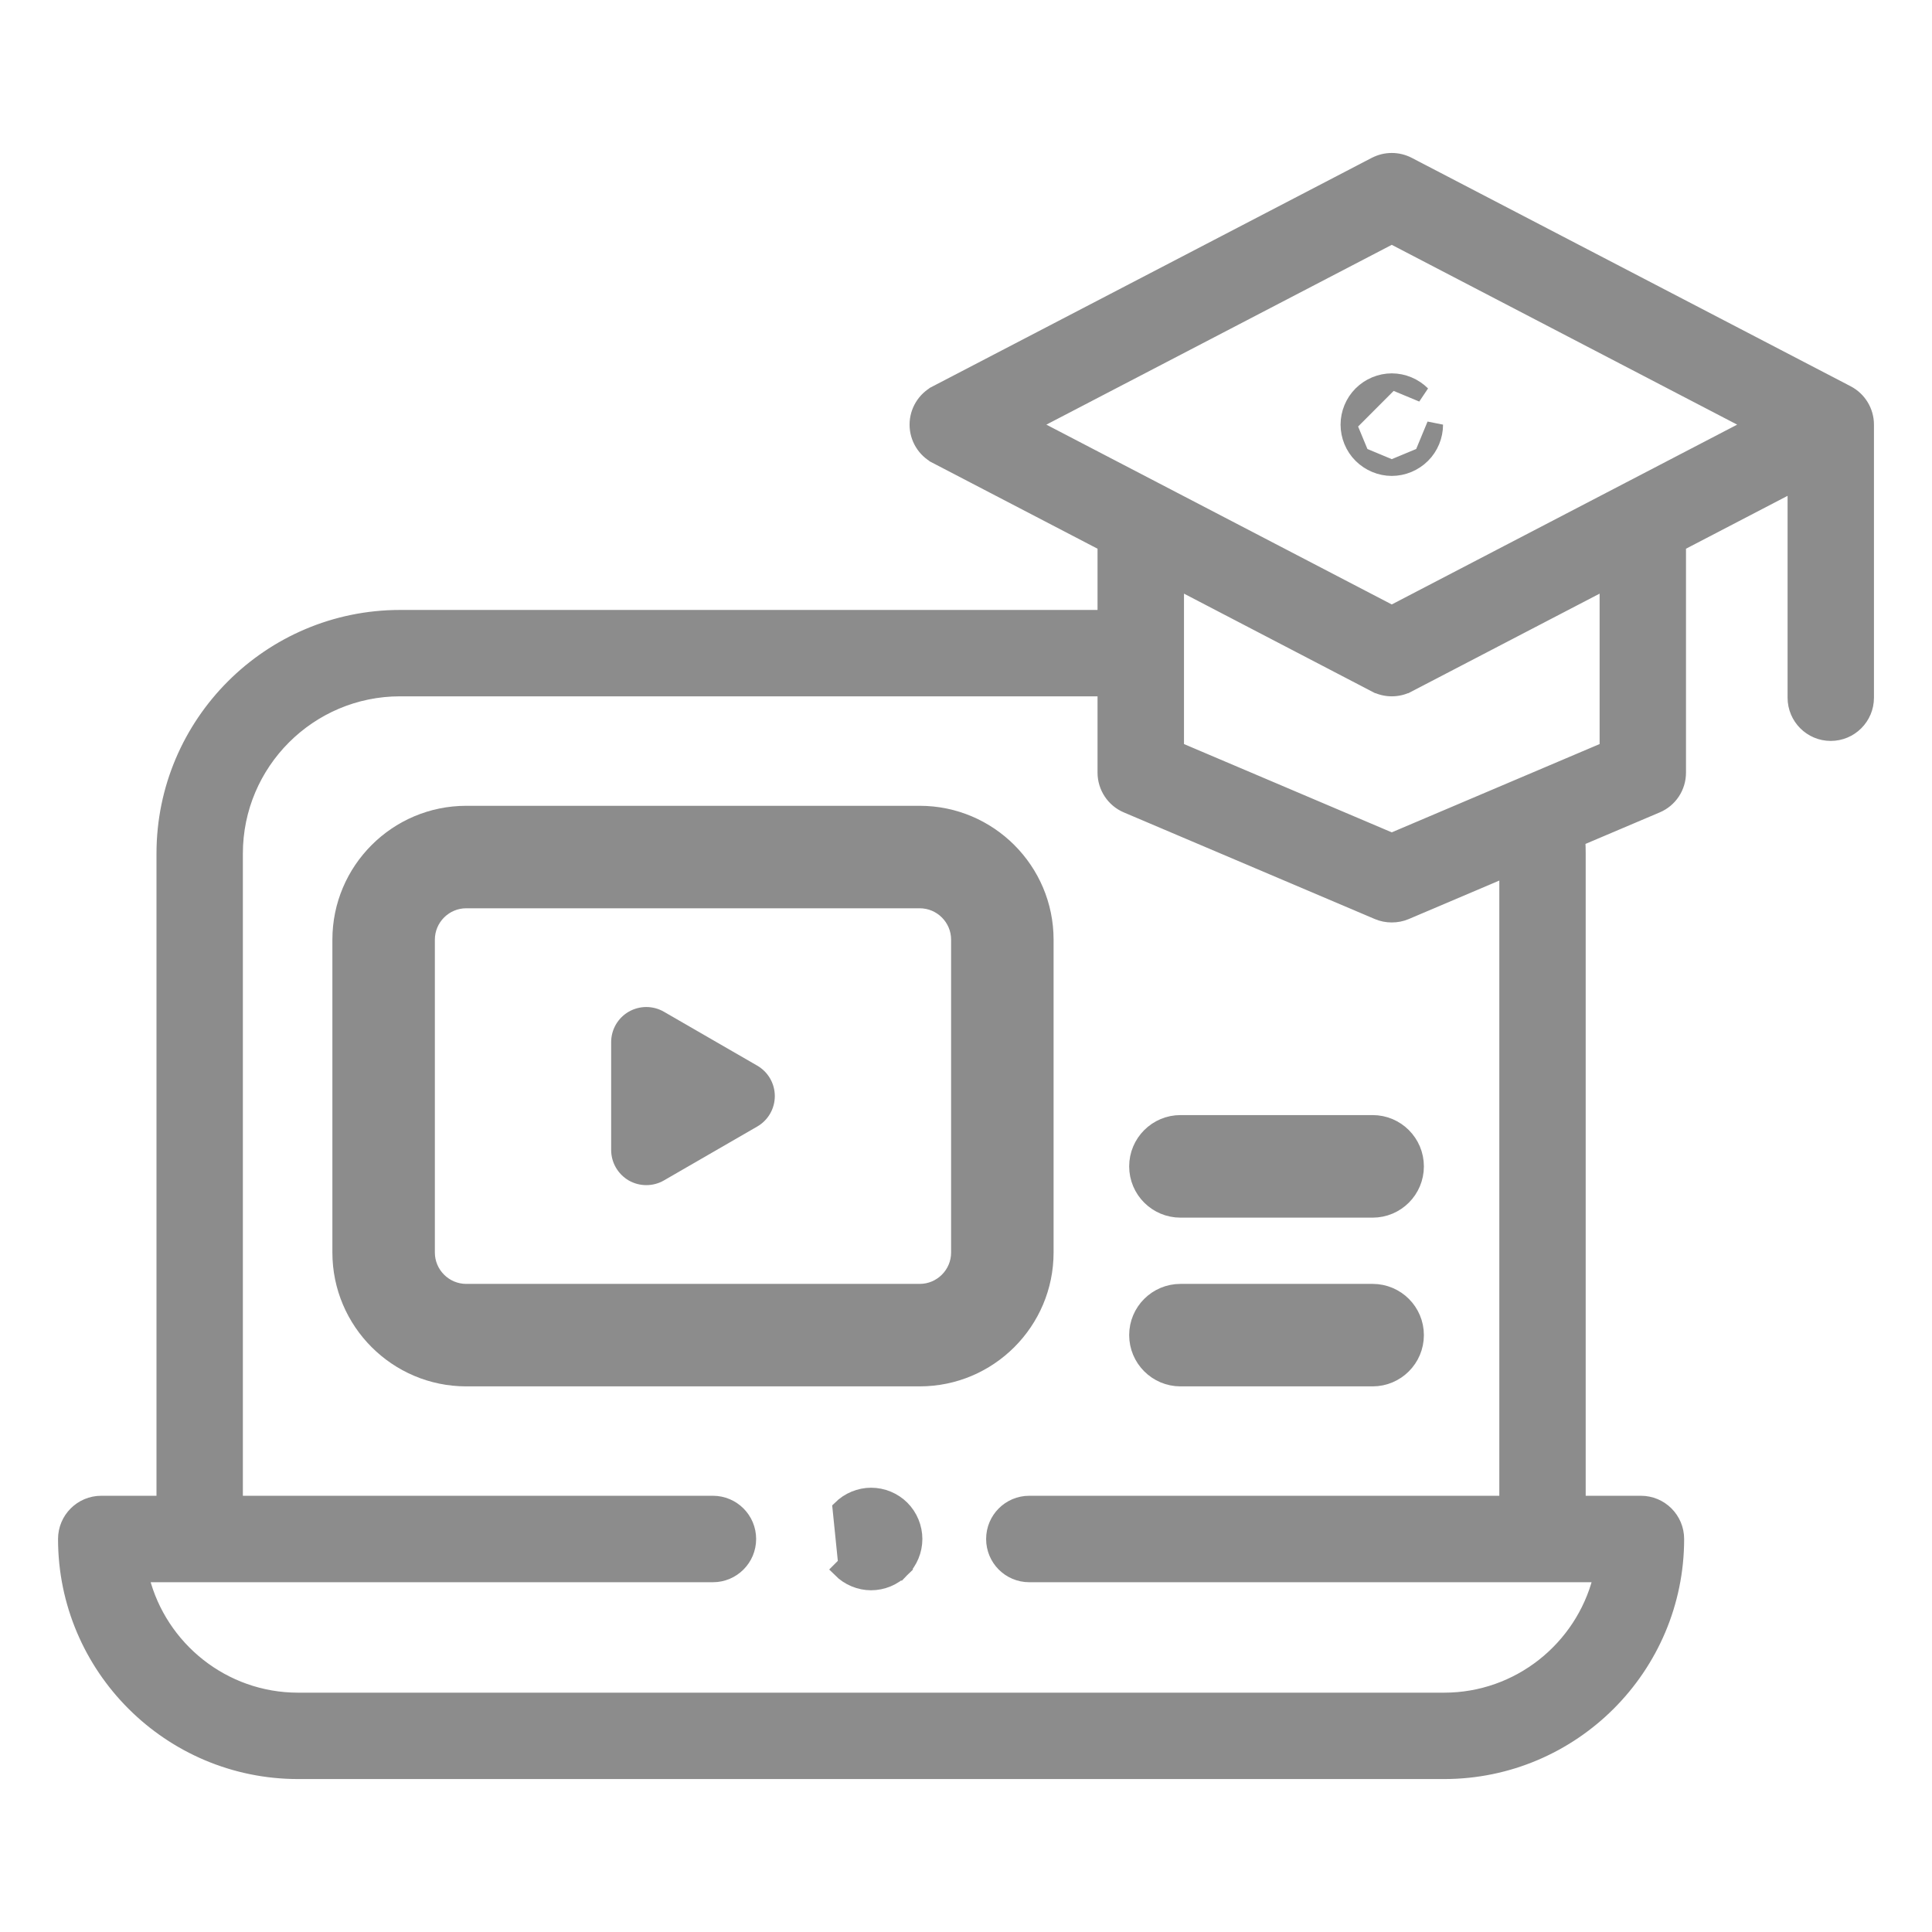 <svg width="24" height="24" viewBox="0 0 24 24" fill="none" xmlns="http://www.w3.org/2000/svg">
<path d="M11.425 10.11H5.792C4.93 10.11 4.229 10.811 4.229 11.673V15.559C4.229 16.421 4.93 17.122 5.792 17.122H11.425C12.287 17.122 12.988 16.421 12.988 15.559V11.673C12.988 10.811 12.287 10.11 11.425 10.11ZM11.915 15.559C11.915 15.829 11.695 16.049 11.425 16.049H5.792C5.522 16.049 5.302 15.829 5.302 15.559V11.673C5.302 11.403 5.522 11.183 5.792 11.183H11.425C11.695 11.183 11.915 11.403 11.915 11.673V15.559Z" fill="#8C8C8C" stroke="#8C8C8C" stroke-width="0.2"/>
<path d="M9.407 13.238L8.247 12.568C8.112 12.49 7.945 12.49 7.81 12.568C7.675 12.646 7.592 12.79 7.592 12.946V14.285C7.592 14.441 7.675 14.585 7.81 14.664C7.878 14.703 7.953 14.722 8.029 14.722C8.104 14.722 8.18 14.703 8.247 14.664L9.407 13.994C9.542 13.916 9.625 13.772 9.625 13.616C9.625 13.46 9.542 13.316 9.407 13.238Z" fill="#8C8C8C"/>
<path d="M17.514 2.005L17.514 2.005C17.373 1.932 17.205 1.932 17.065 2.005L17.064 2.005L11.611 4.843L11.634 4.888L11.611 4.843C11.45 4.927 11.349 5.094 11.349 5.275C11.349 5.457 11.45 5.623 11.611 5.707L11.634 5.662L11.611 5.707L13.684 6.786V7.627H4.97C3.329 7.627 1.994 8.962 1.994 10.603V18.631H1.258C0.989 18.631 0.771 18.849 0.771 19.118C0.771 20.735 2.086 22.05 3.703 22.05H17.939C19.556 22.05 20.871 20.735 20.871 19.118C20.871 18.849 20.653 18.631 20.384 18.631H19.648V10.603C19.648 10.552 19.647 10.502 19.644 10.451L20.598 10.046C20.778 9.97 20.894 9.794 20.894 9.598V6.786L22.256 6.077V8.667C22.256 8.936 22.474 9.154 22.742 9.154C23.011 9.154 23.229 8.936 23.229 8.667V5.275C23.229 5.094 23.128 4.927 22.967 4.843L17.514 2.005ZM17.099 11.371L17.099 11.371C17.16 11.397 17.224 11.409 17.289 11.409C17.354 11.409 17.419 11.397 17.48 11.371L17.48 11.371L18.675 10.863V18.631H12.786C12.517 18.631 12.3 18.849 12.3 19.118C12.3 19.387 12.517 19.605 12.786 19.605H19.837C19.619 20.45 18.851 21.077 17.939 21.077H3.703C2.791 21.077 2.023 20.45 1.806 19.605H8.856C9.125 19.605 9.343 19.387 9.343 19.118C9.343 18.849 9.125 18.631 8.856 18.631H2.967V10.603C2.967 9.499 3.865 8.6 4.97 8.6H13.684V9.598C13.684 9.793 13.801 9.97 13.98 10.046C13.98 10.046 13.98 10.046 13.98 10.046L17.099 11.371ZM17.514 8.545L17.491 8.501L17.514 8.545L19.921 7.292V9.276L17.289 10.394L14.658 9.276V7.292L17.064 8.545L17.088 8.501L17.065 8.545C17.135 8.582 17.212 8.6 17.289 8.6C17.366 8.6 17.444 8.582 17.514 8.545ZM17.289 2.985L21.688 5.275L17.289 7.565L12.89 5.275L17.289 2.985Z" fill="#8C8C8C" stroke="#8C8C8C" stroke-width="0.1"/>
<path d="M17.289 4.738L17.289 4.738C17.431 4.738 17.569 4.796 17.669 4.896C17.669 4.896 17.669 4.896 17.669 4.896L17.289 4.738ZM17.289 4.738C17.148 4.738 17.01 4.796 16.91 4.896C16.81 4.996 16.753 5.134 16.753 5.275M17.289 4.738L16.753 5.275M16.753 5.275C16.753 5.416 16.81 5.555 16.91 5.654M16.753 5.275L16.91 5.654M16.91 5.654C17.01 5.754 17.148 5.812 17.289 5.812M16.91 5.654L17.289 5.812M17.289 5.812C17.431 5.812 17.569 5.754 17.669 5.654M17.289 5.812L17.669 5.654M17.669 5.654C17.669 5.654 17.669 5.654 17.669 5.654C17.769 5.555 17.826 5.416 17.826 5.275L17.669 5.654Z" fill="#8C8C8C" stroke="#8C8C8C" stroke-width="0.2"/>
<path d="M17.051 16.049H14.664C14.368 16.049 14.127 16.289 14.127 16.585C14.127 16.881 14.368 17.122 14.664 17.122H17.051C17.348 17.122 17.588 16.881 17.588 16.585C17.588 16.289 17.348 16.049 17.051 16.049Z" fill="#8C8C8C" stroke="#8C8C8C" stroke-width="0.2"/>
<path d="M17.051 13.952H14.664C14.368 13.952 14.127 14.193 14.127 14.489C14.127 14.786 14.368 15.026 14.664 15.026H17.051C17.348 15.026 17.588 14.786 17.588 14.489C17.588 14.193 17.348 13.952 17.051 13.952Z" fill="#8C8C8C" stroke="#8C8C8C" stroke-width="0.2"/>
<path d="M11.201 18.738C11.201 18.738 11.201 18.738 11.201 18.738C11.101 18.638 10.963 18.581 10.821 18.581C10.68 18.581 10.542 18.639 10.442 18.738L10.512 19.427L10.442 19.497C10.442 19.497 10.442 19.497 10.442 19.497C10.542 19.597 10.68 19.655 10.821 19.655C10.963 19.655 11.101 19.597 11.201 19.497L11.13 19.427M11.201 18.738C11.301 18.838 11.358 18.977 11.358 19.118C11.358 19.259 11.301 19.397 11.201 19.497L11.13 19.427M11.201 18.738C11.201 18.738 11.201 18.738 11.201 18.738L11.13 18.809M11.201 18.738L11.13 18.809M11.13 19.427C11.211 19.345 11.258 19.233 11.258 19.118C11.258 19.003 11.211 18.89 11.13 18.809M11.13 19.427V18.809" fill="#8C8C8C" stroke="#8C8C8C" stroke-width="0.2"/>
</svg>
